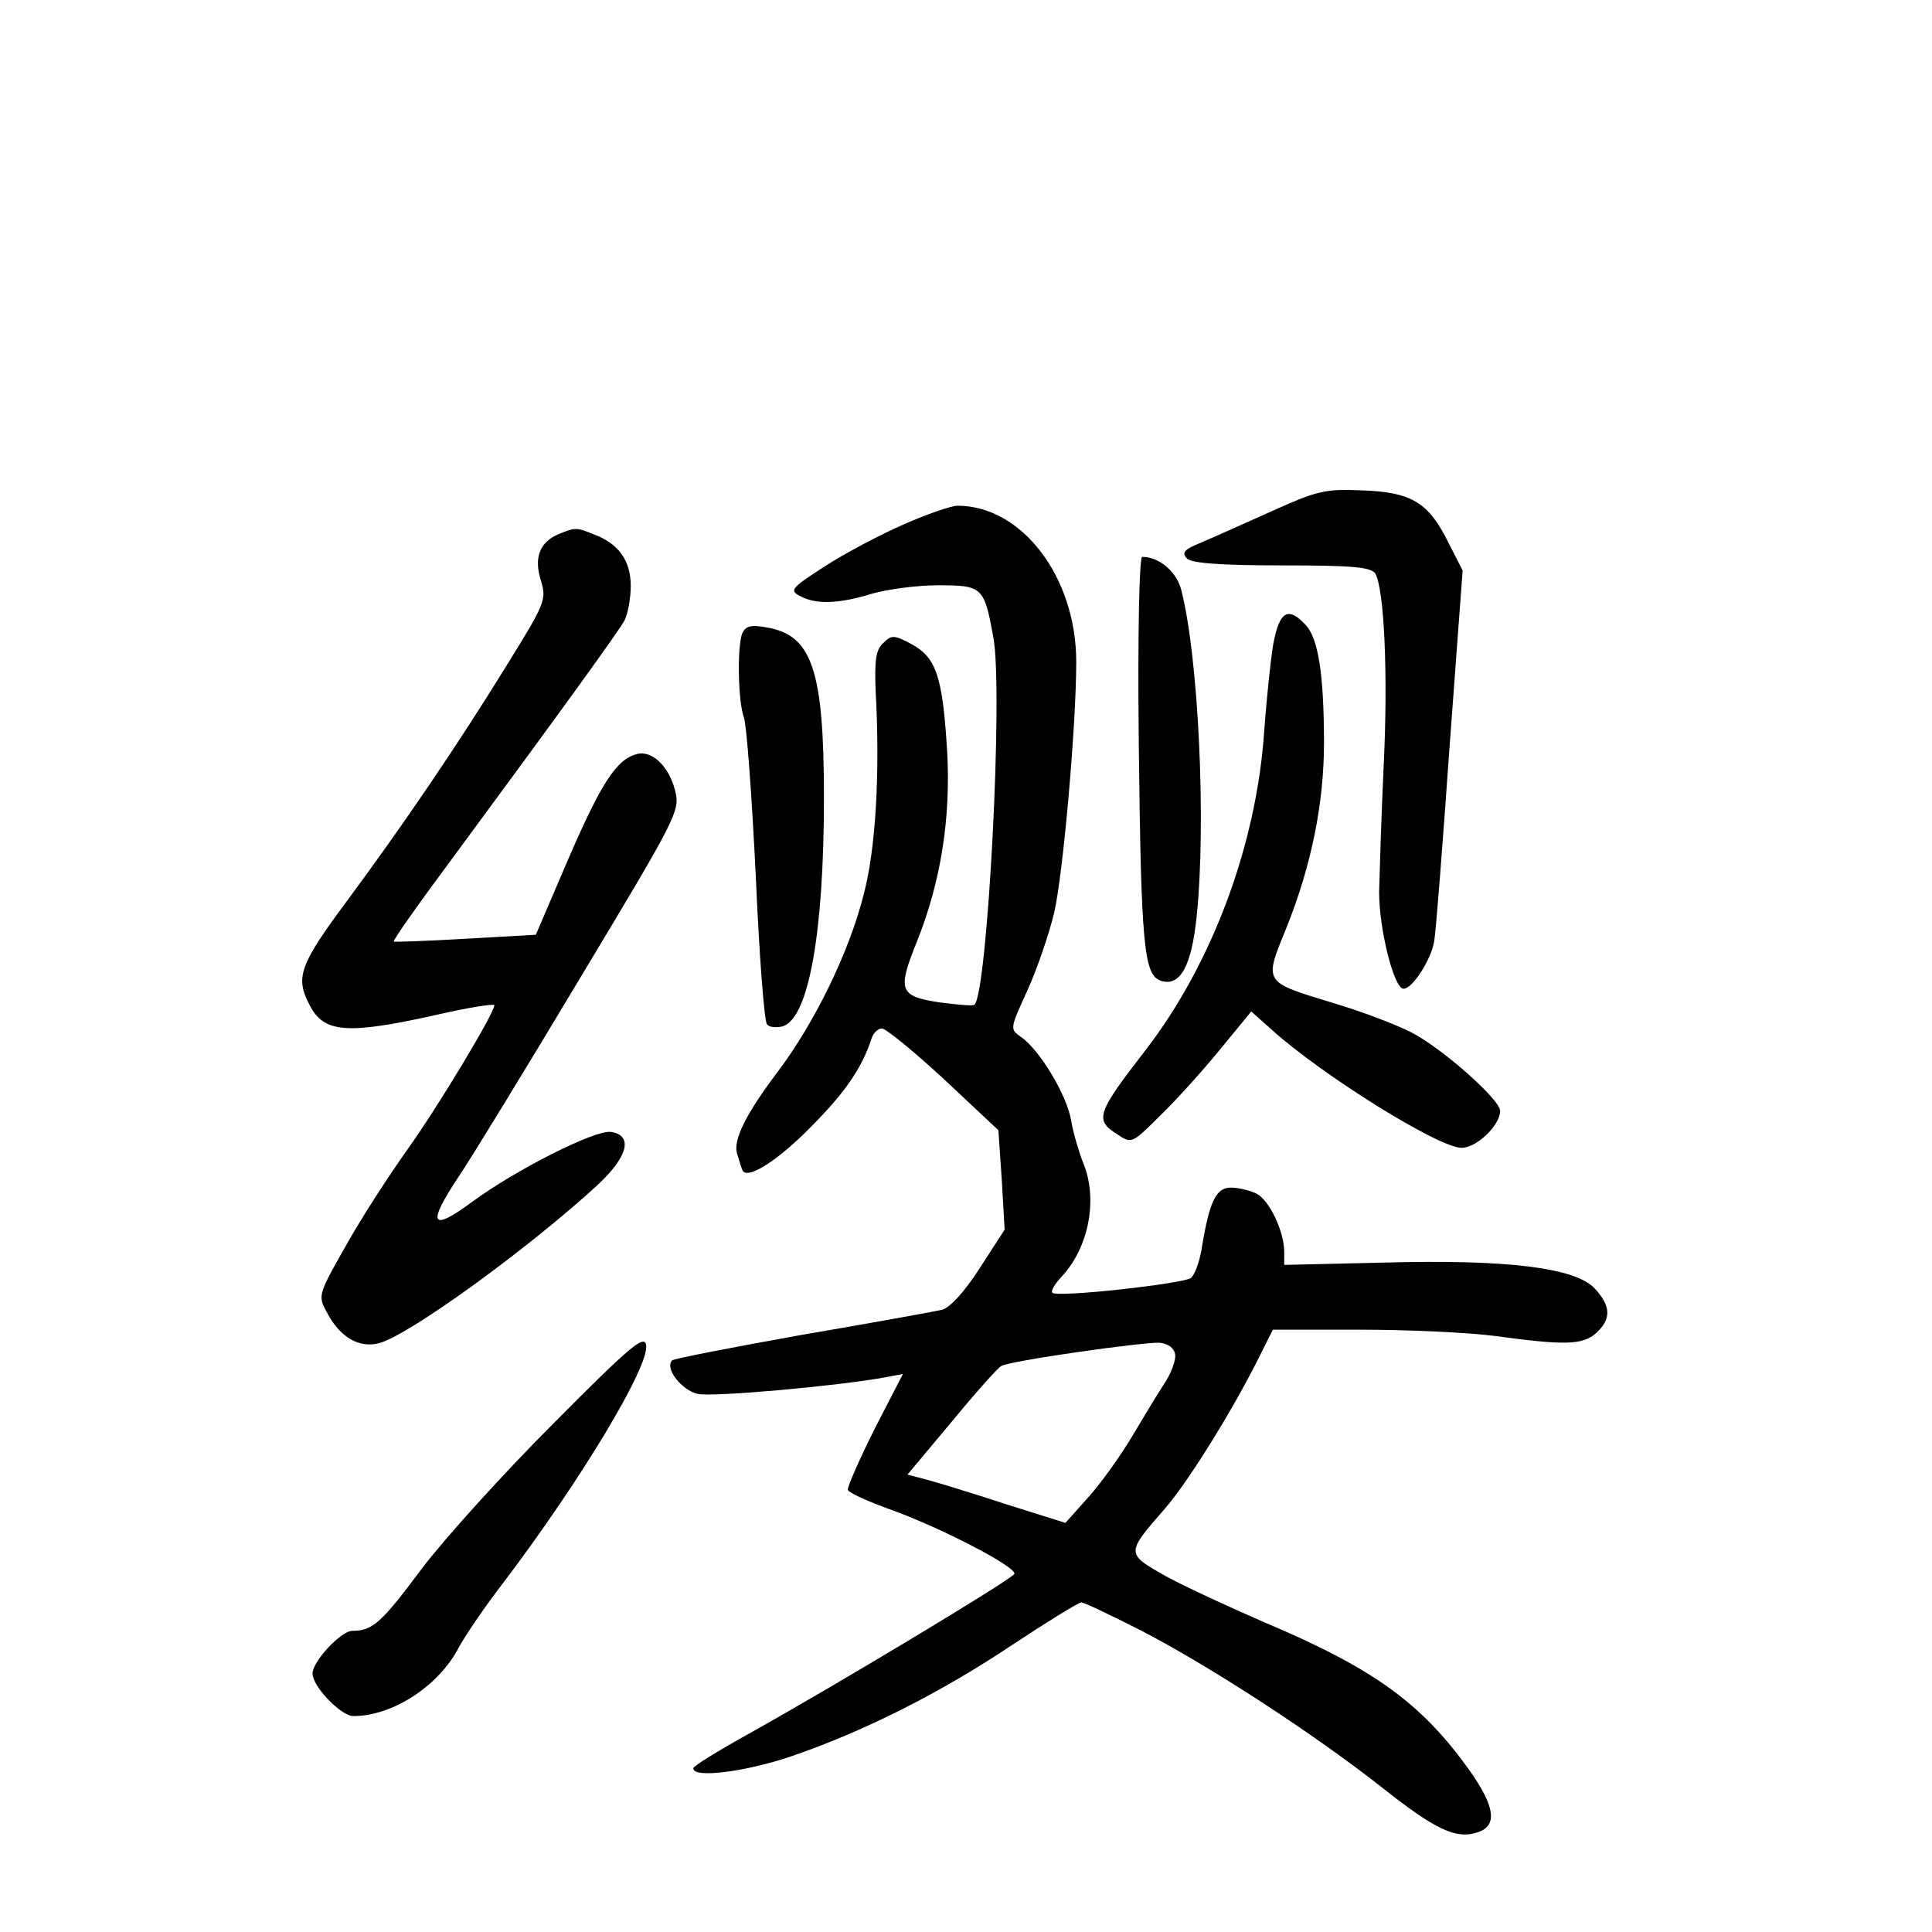<?xml version="1.0" standalone="no"?>
<!DOCTYPE svg PUBLIC "-//W3C//DTD SVG 20010904//EN"
 "http://www.w3.org/TR/2001/REC-SVG-20010904/DTD/svg10.dtd">
<svg version="1.0" xmlns="http://www.w3.org/2000/svg"
 width="340pt" height="340pt" viewBox="0 0 340 340"
 preserveAspectRatio="xMidYMid meet">
<g transform="translate(0,340) scale(0.1,-0.1)"
fill="#000000" stroke="none">
<path d="M2235 2499 c-49 -22 -105 -47 -124 -55 -27 -11 -32 -17 -22 -27 8 -8
58 -12 167 -12 124 0 156 -3 164 -14 16 -26 23 -178 15 -339 -4 -86 -7 -186
-8 -222 0 -65 26 -170 43 -170 16 0 49 52 54 84 3 17 15 171 27 342 l23 310
-25 49 c-35 71 -65 89 -152 92 -66 3 -80 -1 -162 -38z"/>
<path d="M1590 2477 c-41 -18 -104 -51 -139 -74 -59 -38 -62 -42 -43 -52 28
-15 67 -14 126 4 27 8 80 15 117 15 78 0 81 -3 97 -91 18 -94 -10 -624 -33
-647 -2 -3 -30 0 -62 4 -71 11 -74 21 -39 108 42 105 59 216 53 331 -8 134
-19 167 -62 191 -32 17 -36 17 -51 2 -13 -12 -15 -31 -13 -84 8 -146 0 -279
-21 -358 -26 -103 -87 -227 -152 -313 -55 -73 -78 -119 -71 -143 3 -8 6 -21 9
-28 6 -21 63 14 129 83 54 55 83 98 99 148 3 9 11 17 18 17 7 0 56 -40 109
-89 l96 -90 6 -88 5 -87 -44 -68 c-27 -42 -52 -69 -66 -73 -13 -3 -123 -23
-246 -44 -123 -22 -226 -42 -229 -45 -14 -14 17 -53 45 -59 27 -6 247 14 329
29 l32 6 -50 -97 c-27 -54 -48 -102 -47 -107 2 -5 33 -19 68 -32 92 -32 232
-105 225 -116 -7 -11 -318 -198 -467 -281 -54 -30 -98 -57 -98 -61 0 -18 92
-6 172 21 126 43 262 111 389 196 62 41 117 75 122 75 5 0 53 -23 106 -50 120
-62 306 -183 426 -278 90 -71 127 -89 164 -77 37 11 33 45 -14 111 -84 117
-168 178 -360 259 -60 26 -138 62 -173 81 -71 40 -71 40 -2 119 40 46 117 169
165 265 l25 50 153 0 c84 0 191 -5 237 -11 125 -17 155 -16 179 5 27 25 26 47
-2 78 -34 37 -153 52 -373 46 l-174 -4 0 23 c0 36 -26 90 -48 102 -12 6 -32
11 -46 11 -26 0 -38 -24 -52 -112 -4 -21 -12 -42 -18 -47 -13 -10 -236 -35
-244 -26 -3 3 4 15 16 28 48 51 65 137 38 201 -7 18 -17 51 -21 74 -7 44 -55
124 -88 147 -20 14 -20 14 11 82 17 37 38 99 47 136 16 69 39 331 39 442 0
150 -96 275 -209 275 -11 0 -54 -15 -95 -33z m478 -1460 c2 -10 -7 -35 -21
-55 -13 -20 -38 -62 -56 -92 -18 -30 -51 -77 -74 -103 l-42 -47 -105 33 c-58
19 -120 38 -139 43 l-34 9 77 92 c42 51 82 96 88 99 14 9 246 42 278 41 15 -1
26 -9 28 -20z"/>
<path d="M983 2460 c-33 -14 -44 -41 -31 -82 10 -33 7 -40 -56 -142 -91 -148
-188 -290 -285 -421 -84 -113 -92 -135 -66 -184 25 -49 66 -52 223 -17 56 13
102 20 102 17 0 -14 -100 -180 -153 -254 -30 -42 -79 -117 -107 -167 -50 -88
-51 -90 -35 -119 22 -43 56 -64 91 -55 51 12 263 166 385 278 54 50 64 88 24
94 -28 4 -168 -67 -244 -123 -73 -54 -80 -40 -24 44 21 31 117 188 214 350
172 286 176 294 167 330 -11 43 -41 71 -67 64 -36 -9 -63 -51 -121 -185 l-57
-133 -123 -7 c-68 -4 -125 -6 -127 -5 -2 2 44 67 102 145 194 263 293 400 304
420 6 12 11 39 11 61 0 45 -22 75 -66 91 -29 12 -32 12 -61 0z"/>
<path d="M2004 2098 c4 -364 9 -414 39 -424 34 -11 54 26 63 114 17 166 3 456
-27 573 -8 33 -39 59 -69 59 -5 0 -8 -136 -6 -322z"/>
<path d="M2241 2268 c-5 -29 -12 -98 -16 -152 -13 -200 -91 -411 -209 -564
-86 -111 -90 -123 -50 -148 25 -17 26 -17 75 32 28 27 75 79 106 117 l55 67
37 -33 c89 -80 293 -207 333 -207 27 0 68 40 68 65 0 20 -103 111 -156 138
-27 14 -88 37 -135 51 -128 39 -125 35 -84 136 43 108 65 217 65 322 0 121
-10 184 -32 208 -31 33 -46 25 -57 -32z"/>
<path d="M1306 2285 c-9 -25 -7 -120 3 -147 5 -13 14 -138 21 -278 6 -140 15
-259 20 -263 4 -5 17 -6 28 -3 45 15 72 164 72 402 0 226 -21 287 -102 300
-27 5 -36 2 -42 -11z"/>
<path d="M974 895 c-88 -88 -192 -203 -232 -256 -71 -95 -86 -109 -122 -109
-20 0 -70 -54 -70 -75 0 -23 50 -75 72 -75 69 0 150 53 185 120 10 19 45 71
79 115 135 178 258 382 251 418 -3 19 -29 -3 -163 -138z"/>
</g>
</svg>
